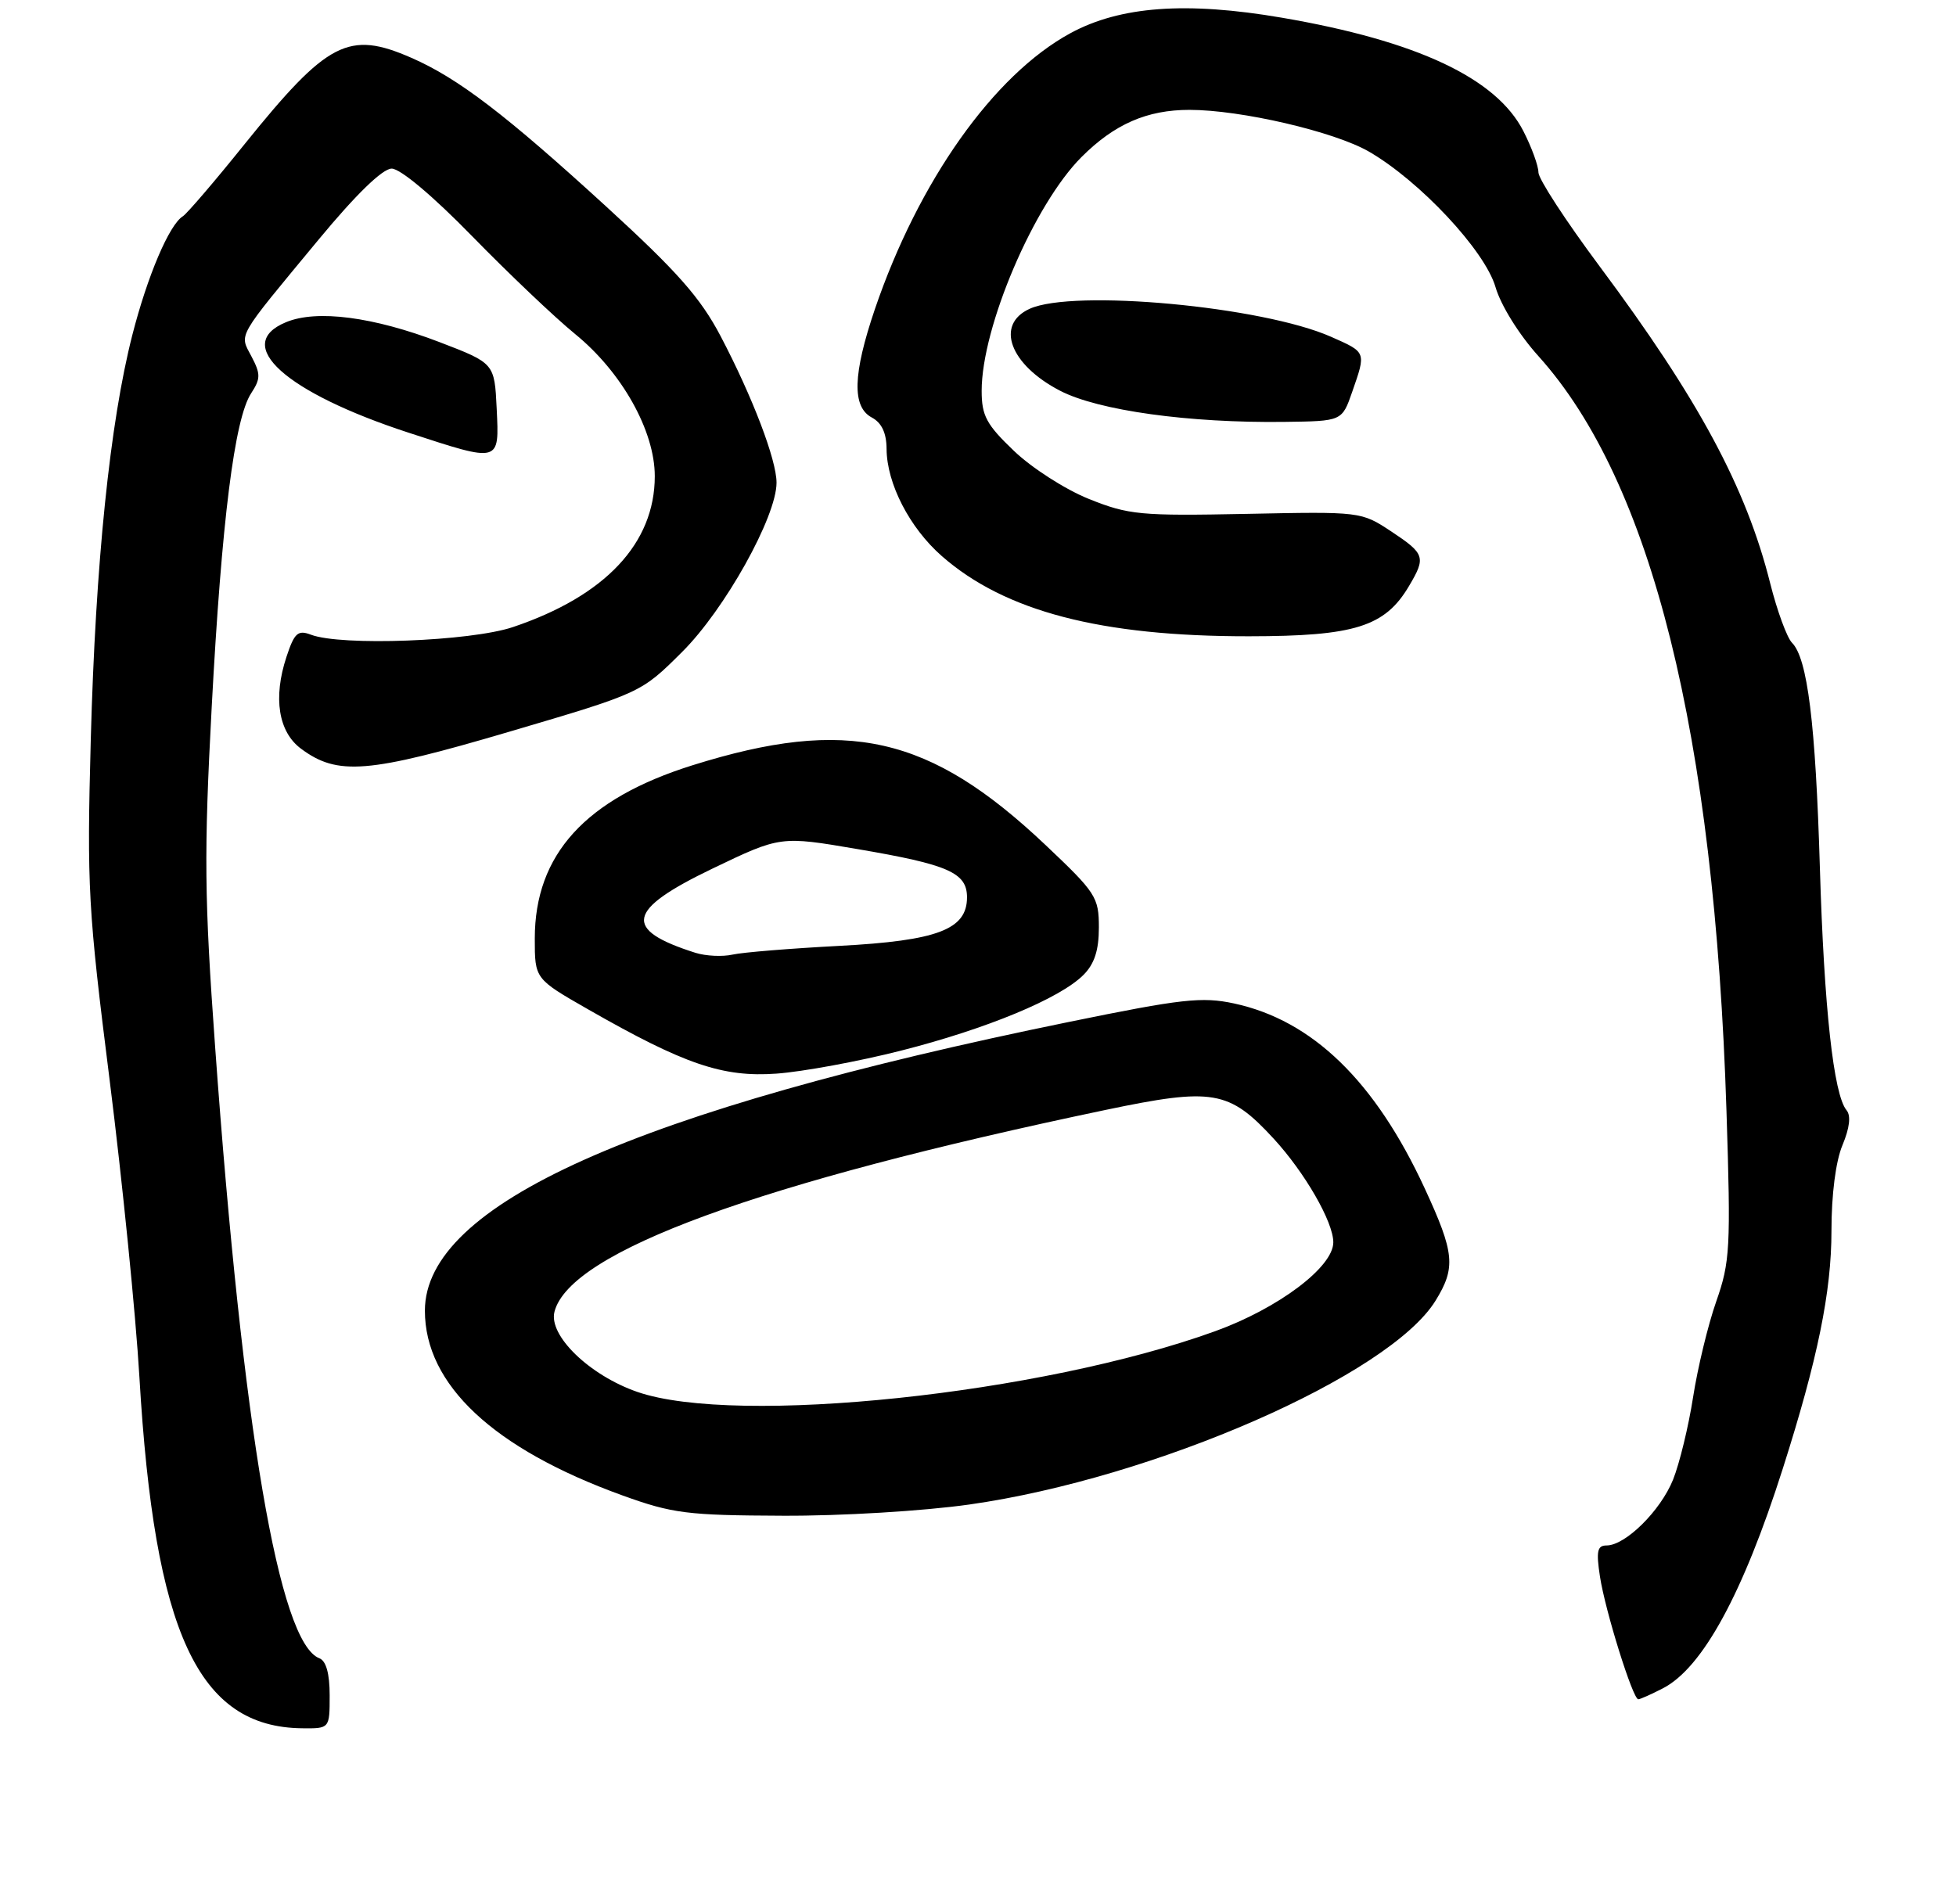 <?xml version="1.0" encoding="UTF-8" standalone="no"?>
<!DOCTYPE svg PUBLIC "-//W3C//DTD SVG 1.1//EN" "http://www.w3.org/Graphics/SVG/1.1/DTD/svg11.dtd" >
<svg xmlns="http://www.w3.org/2000/svg" xmlns:xlink="http://www.w3.org/1999/xlink" version="1.1" viewBox="0 0 267 260">
 <g >
 <path fill="currentColor"
d=" M 45.00 231.47 C 45.00 228.50 44.52 226.75 43.59 226.40 C 38.10 224.29 33.14 195.18 29.37 143.00 C 27.89 122.52 27.83 116.54 28.90 96.50 C 30.26 71.10 32.01 57.16 34.28 53.70 C 35.58 51.71 35.59 51.07 34.34 48.69 C 32.67 45.49 32.11 46.46 43.50 32.70 C 48.59 26.55 52.21 23.03 53.46 23.02 C 54.63 23.01 59.07 26.73 64.46 32.26 C 69.43 37.35 75.75 43.36 78.51 45.61 C 84.89 50.81 89.38 58.83 89.38 65.01 C 89.38 74.18 82.61 81.38 70.00 85.62 C 64.21 87.56 46.55 88.23 42.43 86.65 C 40.66 85.98 40.18 86.41 39.10 89.69 C 37.26 95.27 38.00 99.93 41.09 102.22 C 46.08 105.93 50.20 105.60 69.52 99.90 C 87.50 94.60 87.50 94.60 93.10 89.02 C 98.93 83.23 106.00 70.55 106.00 65.90 C 106.00 62.79 102.73 54.21 98.38 45.92 C 95.62 40.66 92.49 37.11 82.72 28.17 C 69.03 15.65 62.53 10.68 56.17 7.90 C 47.58 4.14 44.73 5.61 33.37 19.70 C 29.30 24.77 25.51 29.18 24.97 29.52 C 23.10 30.67 20.13 37.66 18.06 45.75 C 15.00 57.73 13.04 76.84 12.39 101.00 C 11.85 121.12 12.02 124.11 14.97 147.50 C 16.70 161.25 18.53 179.48 19.03 188.01 C 21.08 222.95 27.04 235.81 41.25 235.96 C 45.00 236.00 45.00 236.00 45.00 231.47 Z  M 227.00 230.50 C 232.40 227.71 237.92 217.59 243.36 200.50 C 248.12 185.56 250.00 176.36 250.00 168.05 C 250.00 163.08 250.58 158.54 251.51 156.33 C 252.48 154.00 252.68 152.32 252.06 151.58 C 250.29 149.45 248.99 137.58 248.42 118.50 C 247.83 98.72 246.73 89.88 244.61 87.75 C 243.93 87.06 242.59 83.42 241.64 79.65 C 238.36 66.56 231.85 54.47 218.33 36.33 C 213.75 30.18 210.00 24.43 210.00 23.54 C 210.00 22.65 209.08 20.12 207.95 17.91 C 204.26 10.67 193.42 5.58 175.00 2.42 C 161.94 0.18 152.90 0.84 146.10 4.54 C 135.63 10.24 125.38 24.73 119.42 42.22 C 116.41 51.10 116.28 55.54 119.00 57.00 C 120.35 57.72 121.01 59.11 121.02 61.29 C 121.05 66.02 124.16 72.06 128.55 75.91 C 137.16 83.47 150.26 86.89 170.49 86.87 C 184.93 86.86 189.06 85.56 192.34 80.00 C 194.67 76.07 194.51 75.61 189.90 72.55 C 185.81 69.85 185.74 69.84 170.15 70.16 C 155.65 70.45 154.07 70.30 148.66 68.13 C 145.43 66.84 140.84 63.89 138.41 61.56 C 134.64 57.96 134.00 56.76 134.00 53.35 C 134.00 44.65 141.14 27.92 147.64 21.43 C 152.13 16.94 156.57 15.00 162.36 15.00 C 169.38 15.00 182.11 17.96 186.85 20.69 C 193.81 24.71 202.69 34.21 204.14 39.19 C 204.86 41.67 207.34 45.67 210.00 48.62 C 225.45 65.77 234.03 100.20 235.67 151.69 C 236.27 170.40 236.16 172.30 234.27 177.69 C 233.15 180.88 231.73 186.77 231.11 190.76 C 230.49 194.75 229.26 199.81 228.38 202.01 C 226.68 206.25 221.88 211.00 219.30 211.00 C 218.03 211.00 217.87 211.79 218.40 215.25 C 219.12 219.94 222.89 232.00 223.63 232.00 C 223.89 232.00 225.41 231.32 227.00 230.50 Z  M 132.32 205.41 C 157.55 201.83 189.64 187.80 195.95 177.59 C 198.75 173.05 198.56 171.08 194.48 162.25 C 187.71 147.61 179.15 139.30 168.45 137.00 C 164.07 136.06 161.32 136.37 145.98 139.51 C 86.64 151.64 58.02 164.46 58.00 178.93 C 57.99 189.04 67.35 197.80 84.97 204.17 C 91.80 206.64 93.83 206.89 106.82 206.94 C 114.86 206.98 126.03 206.30 132.32 205.41 Z  M 123.00 143.44 C 134.68 140.47 144.67 136.33 147.89 133.11 C 149.39 131.61 150.00 129.75 150.00 126.63 C 150.00 122.49 149.60 121.88 142.73 115.38 C 126.88 100.39 115.67 97.85 94.50 104.49 C 79.91 109.07 73.00 116.67 73.00 128.14 C 73.00 133.64 73.00 133.64 80.25 137.79 C 93.41 145.32 98.66 147.11 106.00 146.58 C 109.58 146.32 117.22 144.91 123.00 143.44 Z  M 67.80 55.80 C 67.50 49.59 67.50 49.59 60.00 46.71 C 50.96 43.25 43.24 42.24 39.04 43.99 C 31.67 47.03 38.94 53.58 55.79 59.08 C 68.34 63.18 68.15 63.23 67.80 55.80 Z  M 184.58 53.50 C 186.49 48.01 186.53 48.12 181.69 45.98 C 172.32 41.83 146.52 39.44 140.55 42.16 C 135.81 44.32 137.85 49.80 144.71 53.35 C 149.93 56.05 162.30 57.77 175.35 57.60 C 183.19 57.50 183.19 57.50 184.58 53.50 Z  M 87.01 190.04 C 80.47 187.78 74.84 182.33 75.69 179.08 C 77.83 170.88 103.53 161.47 150.90 151.54 C 165.56 148.47 167.76 148.84 173.85 155.45 C 178.12 160.09 182.00 166.83 182.00 169.61 C 182.00 172.99 174.50 178.63 165.84 181.76 C 142.12 190.34 100.54 194.71 87.01 190.04 Z  M 94.94 130.09 C 84.95 126.92 85.50 124.24 97.27 118.58 C 106.54 114.13 106.54 114.13 117.08 115.93 C 129.47 118.04 132.00 119.15 132.00 122.51 C 132.00 126.90 127.99 128.43 114.55 129.14 C 107.92 129.49 101.38 130.02 100.00 130.33 C 98.62 130.64 96.35 130.53 94.94 130.09 Z "/>
</g>
</svg>